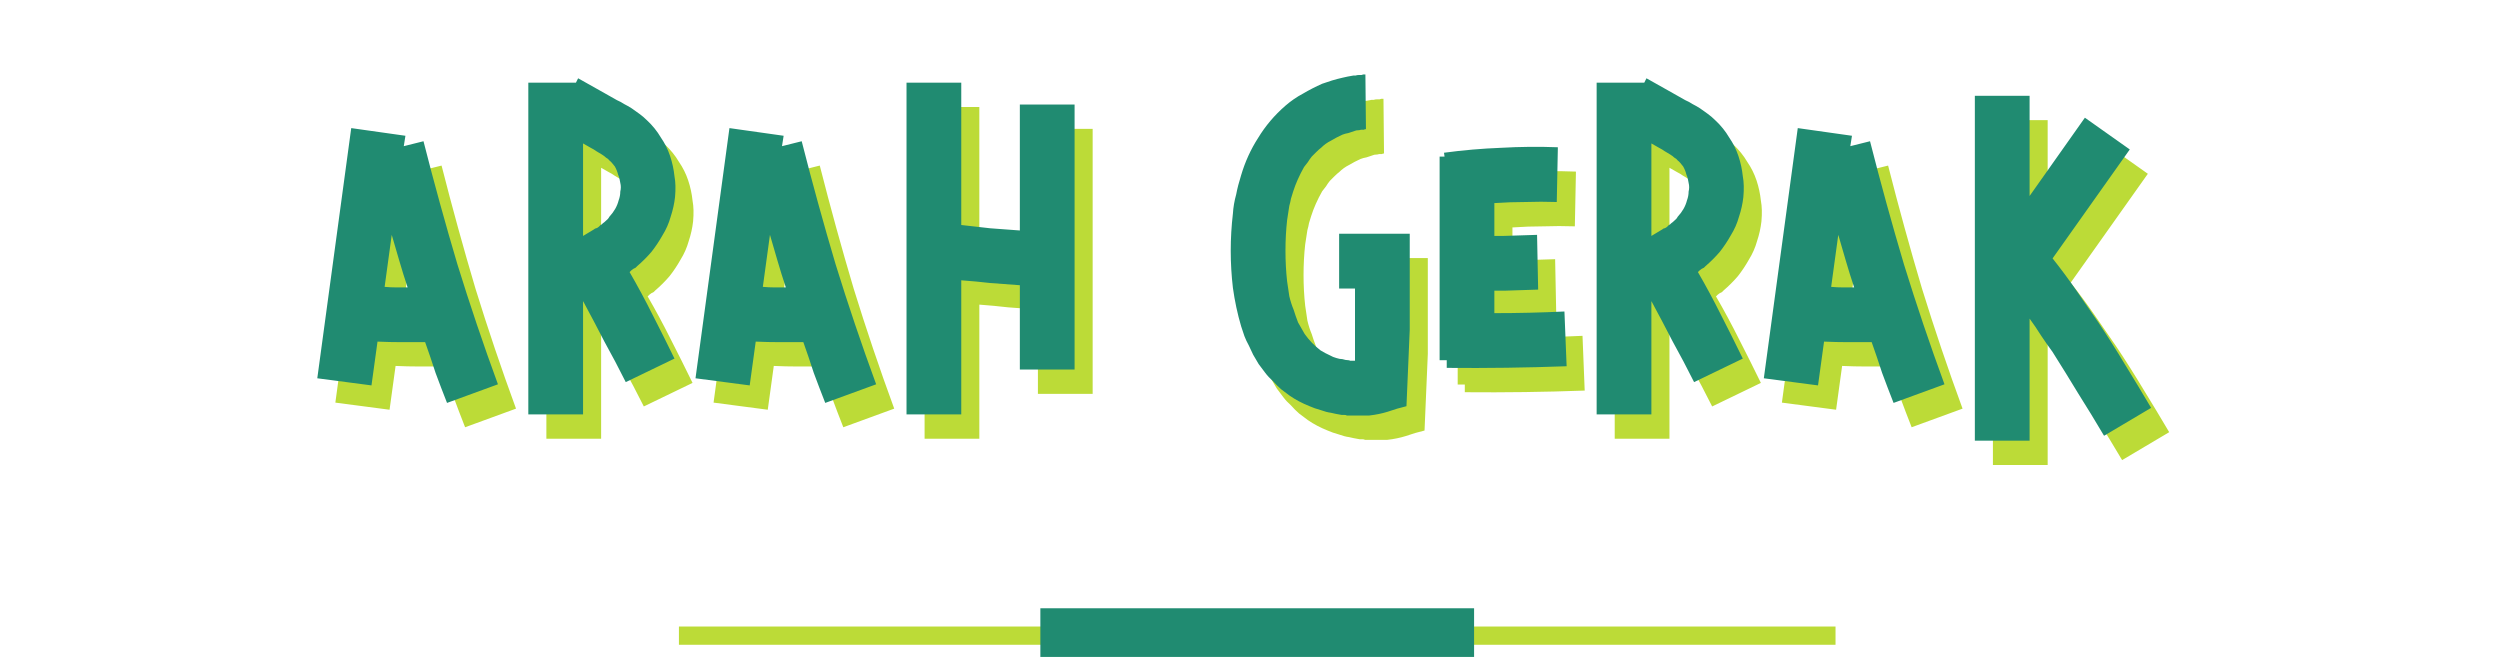 <svg width="411" height="108" viewBox="0 0 411 108" fill="none" xmlns="http://www.w3.org/2000/svg">
<path d="M72.593 27.22C74.333 34.06 76.193 40.81 78.173 47.47C80.213 54.07 82.433 60.64 84.833 67.18L76.463 70.24C75.803 68.56 75.173 66.91 74.573 65.29C74.033 63.61 73.463 61.93 72.863 60.25C71.543 60.25 70.223 60.25 68.903 60.25C67.643 60.25 66.353 60.22 65.033 60.16L64.043 67.36L55.133 66.19L60.713 25.06L69.623 26.32L69.353 28.03L72.593 27.22ZM66.203 51.16C66.863 51.22 67.493 51.25 68.093 51.25C68.693 51.25 69.323 51.25 69.983 51.25C69.503 49.81 69.053 48.37 68.633 46.93C68.213 45.49 67.793 44.05 67.373 42.61L66.203 51.16ZM111.605 26.59C112.265 27.55 112.775 28.57 113.135 29.65C113.495 30.73 113.735 31.84 113.855 32.98C114.035 33.94 114.065 35.08 113.945 36.4C113.825 37.48 113.585 38.56 113.225 39.64C112.925 40.72 112.475 41.74 111.875 42.7C111.335 43.66 110.735 44.56 110.075 45.4C109.355 46.24 108.575 47.02 107.735 47.74L107.465 48.01L107.105 48.19L106.745 48.46L106.475 48.73C107.795 51.01 109.055 53.35 110.255 55.75C111.455 58.09 112.655 60.49 113.855 62.95L105.845 66.82C104.705 64.54 103.535 62.32 102.335 60.16C101.195 57.94 100.025 55.72 98.825 53.5V72.13H89.825V17.59H97.655L98.015 16.87L102.335 19.3L104.405 20.47C104.825 20.65 105.215 20.86 105.575 21.1C105.935 21.28 106.355 21.52 106.835 21.82C107.255 22.12 107.675 22.42 108.095 22.72C108.515 23.02 108.935 23.38 109.355 23.8C110.255 24.64 111.005 25.57 111.605 26.59ZM101.885 29.38C101.585 29.2 101.285 29.02 100.985 28.84C100.745 28.66 100.445 28.48 100.085 28.3L98.825 27.58V42.79C99.125 42.61 99.425 42.43 99.725 42.25C100.025 42.07 100.325 41.89 100.625 41.71C100.745 41.59 100.865 41.53 100.985 41.53C101.165 41.47 101.315 41.38 101.435 41.26L101.615 41.08L101.705 40.99L101.885 40.9L102.065 40.72C102.245 40.6 102.425 40.45 102.605 40.27C102.845 40.09 103.025 39.88 103.145 39.64C103.925 38.8 104.435 37.9 104.675 36.94C104.855 36.46 104.945 35.98 104.945 35.5C105.065 35.02 105.065 34.54 104.945 34.06C104.885 33.58 104.765 33.13 104.585 32.71C104.465 32.23 104.285 31.78 104.045 31.36C103.685 30.88 103.385 30.55 103.145 30.37C103.025 30.19 102.845 30.04 102.605 29.92C102.425 29.74 102.185 29.56 101.885 29.38ZM134.77 27.22C136.51 34.06 138.37 40.81 140.35 47.47C142.39 54.07 144.61 60.64 147.01 67.18L138.64 70.24C137.98 68.56 137.35 66.91 136.75 65.29C136.21 63.61 135.64 61.93 135.04 60.25C133.72 60.25 132.4 60.25 131.08 60.25C129.82 60.25 128.53 60.22 127.21 60.16L126.22 67.36L117.31 66.19L122.89 25.06L131.8 26.32L131.53 28.03L134.77 27.22ZM128.38 51.16C129.04 51.22 129.67 51.25 130.27 51.25C130.87 51.25 131.5 51.25 132.16 51.25C131.68 49.81 131.23 48.37 130.81 46.93C130.39 45.49 129.97 44.05 129.55 42.61L128.38 51.16ZM170.633 21.19H179.633V64.75H170.633V50.89C169.013 50.77 167.393 50.65 165.773 50.53C164.213 50.35 162.623 50.2 161.003 50.08V72.13H152.003V17.59H161.003V40.99C162.623 41.17 164.213 41.35 165.773 41.53C167.393 41.65 169.013 41.77 170.633 41.89V21.19ZM223.123 42.43H234.733V58.18L234.193 70.78C233.173 71.02 232.153 71.32 231.133 71.68C230.173 71.98 229.153 72.19 228.073 72.31H226.633H226.003H225.283H224.833H224.383C224.323 72.25 224.203 72.22 224.023 72.22H223.573C222.853 72.1 222.253 71.98 221.773 71.86C221.293 71.8 220.723 71.65 220.063 71.41C219.403 71.23 218.803 71.02 218.263 70.78C217.063 70.3 215.983 69.73 215.023 69.07C214.543 68.71 214.063 68.35 213.583 67.99C213.103 67.57 212.653 67.12 212.233 66.64C211.753 66.22 211.333 65.77 210.973 65.29C210.613 64.81 210.253 64.33 209.893 63.85C209.593 63.37 209.293 62.86 208.993 62.32C208.753 61.78 208.513 61.27 208.273 60.79C207.973 60.25 207.733 59.74 207.553 59.26C207.373 58.72 207.193 58.18 207.013 57.64C206.413 55.6 205.963 53.5 205.663 51.34C205.543 50.32 205.453 49.3 205.393 48.28C205.333 47.26 205.303 46.24 205.303 45.22C205.303 44.2 205.333 43.18 205.393 42.16C205.453 41.14 205.543 40.12 205.663 39.1C205.723 38.08 205.903 37.03 206.203 35.95C206.383 34.99 206.653 33.94 207.013 32.8C207.673 30.58 208.603 28.54 209.803 26.68C211.003 24.7 212.503 22.93 214.303 21.37C215.203 20.59 216.163 19.93 217.183 19.39C218.203 18.79 219.253 18.25 220.333 17.77C220.873 17.59 221.413 17.41 221.953 17.23C222.553 17.05 223.123 16.9 223.663 16.78C224.143 16.66 224.743 16.54 225.463 16.42C225.583 16.42 225.703 16.42 225.823 16.42C226.003 16.36 226.183 16.33 226.363 16.33H226.813L227.083 16.24H227.443L227.533 25.24H227.443H227.353C227.293 25.3 227.233 25.33 227.173 25.33H226.723C226.543 25.39 226.363 25.42 226.183 25.42C226.003 25.42 225.853 25.45 225.733 25.51C225.373 25.63 225.013 25.75 224.653 25.87C224.293 25.93 223.963 26.02 223.663 26.14C223.003 26.44 222.373 26.77 221.773 27.13C221.173 27.43 220.633 27.82 220.153 28.3C219.973 28.42 219.703 28.66 219.343 29.02L218.623 29.74C218.383 30.04 218.173 30.34 217.993 30.64C217.813 30.88 217.603 31.15 217.363 31.45C216.583 32.83 215.983 34.18 215.563 35.5C215.443 35.86 215.323 36.25 215.203 36.67C215.143 37.03 215.053 37.42 214.933 37.84C214.873 38.2 214.813 38.59 214.753 39.01C214.693 39.37 214.633 39.76 214.573 40.18C214.393 41.8 214.303 43.48 214.303 45.22C214.303 46.96 214.393 48.64 214.573 50.26C214.693 51.1 214.813 51.91 214.933 52.69C215.113 53.47 215.353 54.22 215.653 54.94C215.833 55.54 216.073 56.23 216.373 57.01L217.453 58.9C218.173 59.92 219.043 60.82 220.063 61.6C220.543 61.9 221.113 62.2 221.773 62.5C221.893 62.56 222.013 62.62 222.133 62.68C222.313 62.74 222.493 62.8 222.673 62.86C223.033 62.98 223.363 63.04 223.663 63.04C224.023 63.16 224.353 63.22 224.653 63.22C224.773 63.22 224.863 63.25 224.923 63.31H225.103H225.373H225.643H225.733V51.43H223.123V42.43ZM248.644 55.48C252.484 55.48 256.324 55.39 260.164 55.21L260.524 64.21C253.984 64.45 247.414 64.54 240.814 64.48V63.22H239.644V29.74H240.454L240.364 29.11C243.484 28.69 246.604 28.42 249.724 28.3C252.844 28.12 255.964 28.09 259.084 28.21L258.904 37.21C257.164 37.15 255.454 37.15 253.774 37.21C252.094 37.21 250.384 37.27 248.644 37.39V42.79H249.994L255.664 42.61L255.844 51.61L250.264 51.79H248.644V55.48ZM287.239 26.59C287.899 27.55 288.409 28.57 288.769 29.65C289.129 30.73 289.369 31.84 289.489 32.98C289.669 33.94 289.699 35.08 289.579 36.4C289.459 37.48 289.219 38.56 288.859 39.64C288.559 40.72 288.109 41.74 287.509 42.7C286.969 43.66 286.369 44.56 285.709 45.4C284.989 46.24 284.209 47.02 283.369 47.74L283.099 48.01L282.739 48.19L282.379 48.46L282.109 48.73C283.429 51.01 284.689 53.35 285.889 55.75C287.089 58.09 288.289 60.49 289.489 62.95L281.479 66.82C280.339 64.54 279.169 62.32 277.969 60.16C276.829 57.94 275.659 55.72 274.459 53.5V72.13H265.459V17.59H273.289L273.649 16.87L277.969 19.3L280.039 20.47C280.459 20.65 280.849 20.86 281.209 21.1C281.569 21.28 281.989 21.52 282.469 21.82C282.889 22.12 283.309 22.42 283.729 22.72C284.149 23.02 284.569 23.38 284.989 23.8C285.889 24.64 286.639 25.57 287.239 26.59ZM277.519 29.38C277.219 29.2 276.919 29.02 276.619 28.84C276.379 28.66 276.079 28.48 275.719 28.3L274.459 27.58V42.79C274.759 42.61 275.059 42.43 275.359 42.25C275.659 42.07 275.959 41.89 276.259 41.71C276.379 41.59 276.499 41.53 276.619 41.53C276.799 41.47 276.949 41.38 277.069 41.26L277.249 41.08L277.339 40.99L277.519 40.9L277.699 40.72C277.879 40.6 278.059 40.45 278.239 40.27C278.479 40.09 278.659 39.88 278.779 39.64C279.559 38.8 280.069 37.9 280.309 36.94C280.489 36.46 280.579 35.98 280.579 35.5C280.699 35.02 280.699 34.54 280.579 34.06C280.519 33.58 280.399 33.13 280.219 32.71C280.099 32.23 279.919 31.78 279.679 31.36C279.319 30.88 279.019 30.55 278.779 30.37C278.659 30.19 278.479 30.04 278.239 29.92C278.059 29.74 277.819 29.56 277.519 29.38ZM310.404 27.22C312.144 34.06 314.004 40.81 315.984 47.47C318.024 54.07 320.244 60.64 322.644 67.18L314.274 70.24C313.614 68.56 312.984 66.91 312.384 65.29C311.844 63.61 311.274 61.93 310.674 60.25C309.354 60.25 308.034 60.25 306.714 60.25C305.454 60.25 304.164 60.22 302.844 60.16L301.854 67.36L292.944 66.19L298.524 25.06L307.434 26.32L307.164 28.03L310.404 27.22ZM304.014 51.16C304.674 51.22 305.304 51.25 305.904 51.25C306.504 51.25 307.134 51.25 307.794 51.25C307.314 49.81 306.864 48.37 306.444 46.93C306.024 45.49 305.604 44.05 305.184 42.61L304.014 51.16ZM340.416 46.48C341.796 48.22 343.086 49.96 344.286 51.7C345.486 53.44 346.686 55.18 347.886 56.92C349.446 59.26 350.946 61.63 352.386 64.03C353.826 66.37 355.236 68.71 356.616 71.05L348.876 75.64C347.496 73.3 346.086 70.99 344.646 68.71C343.266 66.43 341.856 64.15 340.416 61.87C339.756 60.97 339.126 60.07 338.526 59.17C337.926 58.21 337.296 57.28 336.636 56.38V76.45H327.636V19.75H336.636V36.22L345.726 23.35L353.106 28.57L340.416 46.48Z" fill="#BCDB37"/>
<path d="M69.622 23.22C71.362 30.06 73.222 36.81 75.202 43.47C77.242 50.07 79.462 56.64 81.862 63.18L73.492 66.24C72.832 64.56 72.202 62.91 71.602 61.29C71.062 59.61 70.492 57.93 69.892 56.25C68.572 56.25 67.252 56.25 65.932 56.25C64.672 56.25 63.382 56.22 62.062 56.16L61.072 63.36L52.162 62.19L57.742 21.06L66.652 22.32L66.382 24.03L69.622 23.22ZM63.232 47.16C63.892 47.22 64.522 47.25 65.122 47.25C65.722 47.25 66.352 47.25 67.012 47.25C66.532 45.81 66.082 44.37 65.662 42.93C65.242 41.49 64.822 40.05 64.402 38.61L63.232 47.16ZM108.635 22.59C109.295 23.55 109.805 24.57 110.165 25.65C110.525 26.73 110.765 27.84 110.885 28.98C111.065 29.94 111.095 31.08 110.975 32.4C110.855 33.48 110.615 34.56 110.255 35.64C109.955 36.72 109.505 37.74 108.905 38.7C108.365 39.66 107.765 40.56 107.105 41.4C106.385 42.24 105.605 43.02 104.765 43.74L104.495 44.01L104.135 44.19L103.775 44.46L103.505 44.73C104.825 47.01 106.085 49.35 107.285 51.75C108.485 54.09 109.685 56.49 110.885 58.95L102.875 62.82C101.735 60.54 100.565 58.32 99.365 56.16C98.225 53.94 97.055 51.72 95.855 49.5V68.13H86.855V13.59H94.684L95.044 12.87L99.365 15.3L101.435 16.47C101.855 16.65 102.245 16.86 102.605 17.1C102.965 17.28 103.385 17.52 103.865 17.82C104.285 18.12 104.705 18.42 105.125 18.72C105.545 19.02 105.965 19.38 106.385 19.8C107.285 20.64 108.035 21.57 108.635 22.59ZM98.915 25.38C98.615 25.2 98.314 25.02 98.014 24.84C97.775 24.66 97.475 24.48 97.115 24.3L95.855 23.58V38.79C96.154 38.61 96.454 38.43 96.754 38.25C97.055 38.07 97.355 37.89 97.654 37.71C97.775 37.59 97.894 37.53 98.014 37.53C98.195 37.47 98.344 37.38 98.465 37.26L98.644 37.08L98.734 36.99L98.915 36.9L99.094 36.72C99.275 36.6 99.454 36.45 99.635 36.27C99.874 36.09 100.055 35.88 100.175 35.64C100.955 34.8 101.465 33.9 101.705 32.94C101.885 32.46 101.975 31.98 101.975 31.5C102.095 31.02 102.095 30.54 101.975 30.06C101.915 29.58 101.795 29.13 101.615 28.71C101.495 28.23 101.315 27.78 101.075 27.36C100.715 26.88 100.415 26.55 100.175 26.37C100.055 26.19 99.874 26.04 99.635 25.92C99.454 25.74 99.215 25.56 98.915 25.38ZM131.8 23.22C133.54 30.06 135.4 36.81 137.38 43.47C139.42 50.07 141.64 56.64 144.04 63.18L135.67 66.24C135.01 64.56 134.38 62.91 133.78 61.29C133.24 59.61 132.67 57.93 132.07 56.25C130.75 56.25 129.43 56.25 128.11 56.25C126.85 56.25 125.56 56.22 124.24 56.16L123.25 63.36L114.34 62.19L119.92 21.06L128.83 22.32L128.56 24.03L131.8 23.22ZM125.41 47.16C126.07 47.22 126.7 47.25 127.3 47.25C127.9 47.25 128.53 47.25 129.19 47.25C128.71 45.81 128.26 44.37 127.84 42.93C127.42 41.49 127 40.05 126.58 38.61L125.41 47.16ZM167.662 17.19H176.662V60.75H167.662V46.89C166.042 46.77 164.422 46.65 162.802 46.53C161.242 46.35 159.652 46.2 158.032 46.08V68.13H149.032V13.59H158.032V36.99C159.652 37.17 161.242 37.35 162.802 37.53C164.422 37.65 166.042 37.77 167.662 37.89V17.19ZM220.152 38.43H231.762V54.18L231.222 66.78C230.202 67.02 229.182 67.32 228.162 67.68C227.202 67.98 226.182 68.19 225.102 68.31H223.662H223.032H222.312H221.862H221.412C221.352 68.25 221.232 68.22 221.052 68.22H220.602C219.882 68.1 219.282 67.98 218.802 67.86C218.322 67.8 217.752 67.65 217.092 67.41C216.432 67.23 215.832 67.02 215.292 66.78C214.092 66.3 213.012 65.73 212.052 65.07C211.572 64.71 211.092 64.35 210.612 63.99C210.132 63.57 209.682 63.12 209.262 62.64C208.782 62.22 208.362 61.77 208.002 61.29C207.642 60.81 207.282 60.33 206.922 59.85C206.622 59.37 206.322 58.86 206.022 58.32C205.782 57.78 205.542 57.27 205.302 56.79C205.002 56.25 204.762 55.74 204.582 55.26C204.402 54.72 204.222 54.18 204.042 53.64C203.442 51.6 202.992 49.5 202.692 47.34C202.572 46.32 202.482 45.3 202.422 44.28C202.362 43.26 202.332 42.24 202.332 41.22C202.332 40.2 202.362 39.18 202.422 38.16C202.482 37.14 202.572 36.12 202.692 35.1C202.752 34.08 202.932 33.03 203.232 31.95C203.412 30.99 203.682 29.94 204.042 28.8C204.702 26.58 205.632 24.54 206.832 22.68C208.032 20.7 209.532 18.93 211.332 17.37C212.232 16.59 213.192 15.93 214.212 15.39C215.232 14.79 216.282 14.25 217.362 13.77C217.902 13.59 218.442 13.41 218.982 13.23C219.582 13.05 220.152 12.9 220.692 12.78C221.172 12.66 221.772 12.54 222.492 12.42C222.612 12.42 222.732 12.42 222.852 12.42C223.032 12.36 223.212 12.33 223.392 12.33H223.842L224.112 12.24H224.472L224.562 21.24H224.472H224.382C224.322 21.3 224.262 21.33 224.202 21.33H223.752C223.572 21.39 223.392 21.42 223.212 21.42C223.032 21.42 222.882 21.45 222.762 21.51C222.402 21.63 222.042 21.75 221.682 21.87C221.322 21.93 220.992 22.02 220.692 22.14C220.032 22.44 219.402 22.77 218.802 23.13C218.202 23.43 217.662 23.82 217.182 24.3C217.002 24.42 216.732 24.66 216.372 25.02L215.652 25.74C215.412 26.04 215.202 26.34 215.022 26.64C214.842 26.88 214.632 27.15 214.392 27.45C213.612 28.83 213.012 30.18 212.592 31.5C212.472 31.86 212.352 32.25 212.232 32.67C212.172 33.03 212.082 33.42 211.962 33.84C211.902 34.2 211.842 34.59 211.782 35.01C211.722 35.37 211.662 35.76 211.602 36.18C211.422 37.8 211.332 39.48 211.332 41.22C211.332 42.96 211.422 44.64 211.602 46.26C211.722 47.1 211.842 47.91 211.962 48.69C212.142 49.47 212.382 50.22 212.682 50.94C212.862 51.54 213.102 52.23 213.402 53.01L214.482 54.9C215.202 55.92 216.072 56.82 217.092 57.6C217.572 57.9 218.142 58.2 218.802 58.5C218.922 58.56 219.042 58.62 219.162 58.68C219.342 58.74 219.522 58.8 219.702 58.86C220.062 58.98 220.392 59.04 220.692 59.04C221.052 59.16 221.382 59.22 221.682 59.22C221.802 59.22 221.892 59.25 221.952 59.31H222.132H222.402H222.672H222.762V47.43H220.152V38.43ZM245.673 51.48C249.513 51.48 253.353 51.39 257.193 51.21L257.553 60.21C251.013 60.45 244.443 60.54 237.843 60.48V59.22H236.673V25.74H237.483L237.393 25.11C240.513 24.69 243.633 24.42 246.753 24.3C249.873 24.12 252.993 24.09 256.113 24.21L255.933 33.21C254.193 33.15 252.483 33.15 250.803 33.21C249.123 33.21 247.413 33.27 245.673 33.39V38.79H247.023L252.693 38.61L252.873 47.61L247.293 47.79H245.673V51.48ZM284.268 22.59C284.928 23.55 285.438 24.57 285.798 25.65C286.158 26.73 286.398 27.84 286.518 28.98C286.698 29.94 286.728 31.08 286.608 32.4C286.488 33.48 286.248 34.56 285.888 35.64C285.588 36.72 285.138 37.74 284.538 38.7C283.998 39.66 283.398 40.56 282.738 41.4C282.018 42.24 281.238 43.02 280.398 43.74L280.128 44.01L279.768 44.19L279.408 44.46L279.138 44.73C280.458 47.01 281.718 49.35 282.918 51.75C284.118 54.09 285.318 56.49 286.518 58.95L278.508 62.82C277.368 60.54 276.198 58.32 274.998 56.16C273.858 53.94 272.688 51.72 271.488 49.5V68.13H262.488V13.59H270.318L270.678 12.87L274.998 15.3L277.068 16.47C277.488 16.65 277.878 16.86 278.238 17.1C278.598 17.28 279.018 17.52 279.498 17.82C279.918 18.12 280.338 18.42 280.758 18.72C281.178 19.02 281.598 19.38 282.018 19.8C282.918 20.64 283.668 21.57 284.268 22.59ZM274.548 25.38C274.248 25.2 273.948 25.02 273.648 24.84C273.408 24.66 273.108 24.48 272.748 24.3L271.488 23.58V38.79C271.788 38.61 272.088 38.43 272.388 38.25C272.688 38.07 272.988 37.89 273.288 37.71C273.408 37.59 273.528 37.53 273.648 37.53C273.828 37.47 273.978 37.38 274.098 37.26L274.278 37.08L274.368 36.99L274.548 36.9L274.728 36.72C274.908 36.6 275.088 36.45 275.268 36.27C275.508 36.09 275.688 35.88 275.808 35.64C276.588 34.8 277.098 33.9 277.338 32.94C277.518 32.46 277.608 31.98 277.608 31.5C277.728 31.02 277.728 30.54 277.608 30.06C277.548 29.58 277.428 29.13 277.248 28.71C277.128 28.23 276.948 27.78 276.708 27.36C276.348 26.88 276.048 26.55 275.808 26.37C275.688 26.19 275.508 26.04 275.268 25.92C275.088 25.74 274.848 25.56 274.548 25.38ZM307.433 23.22C309.173 30.06 311.033 36.81 313.013 43.47C315.053 50.07 317.273 56.64 319.673 63.18L311.303 66.24C310.643 64.56 310.013 62.91 309.413 61.29C308.873 59.61 308.303 57.93 307.703 56.25C306.383 56.25 305.063 56.25 303.743 56.25C302.483 56.25 301.193 56.22 299.873 56.16L298.883 63.36L289.973 62.19L295.553 21.06L304.463 22.32L304.193 24.03L307.433 23.22ZM301.043 47.16C301.703 47.22 302.333 47.25 302.933 47.25C303.533 47.25 304.163 47.25 304.823 47.25C304.343 45.81 303.893 44.37 303.473 42.93C303.053 41.49 302.633 40.05 302.213 38.61L301.043 47.16ZM337.445 42.48C338.825 44.22 340.115 45.96 341.315 47.7C342.515 49.44 343.715 51.18 344.915 52.92C346.475 55.26 347.975 57.63 349.415 60.03C350.855 62.37 352.265 64.71 353.645 67.05L345.905 71.64C344.525 69.3 343.115 66.99 341.675 64.71C340.295 62.43 338.885 60.15 337.445 57.87C336.785 56.97 336.155 56.07 335.555 55.17C334.955 54.21 334.325 53.28 333.665 52.38V72.45H324.665V15.75H333.665V32.22L342.755 19.35L350.135 24.57L337.445 42.48Z" fill="#208B71"/>
<line x1="111.616" y1="104.5" x2="301.761" y2="104.5" stroke="#BCDB37" stroke-width="3"/>
<line x1="171.036" y1="104" x2="242.34" y2="104" stroke="#208B71" stroke-width="8"/>
</svg>
